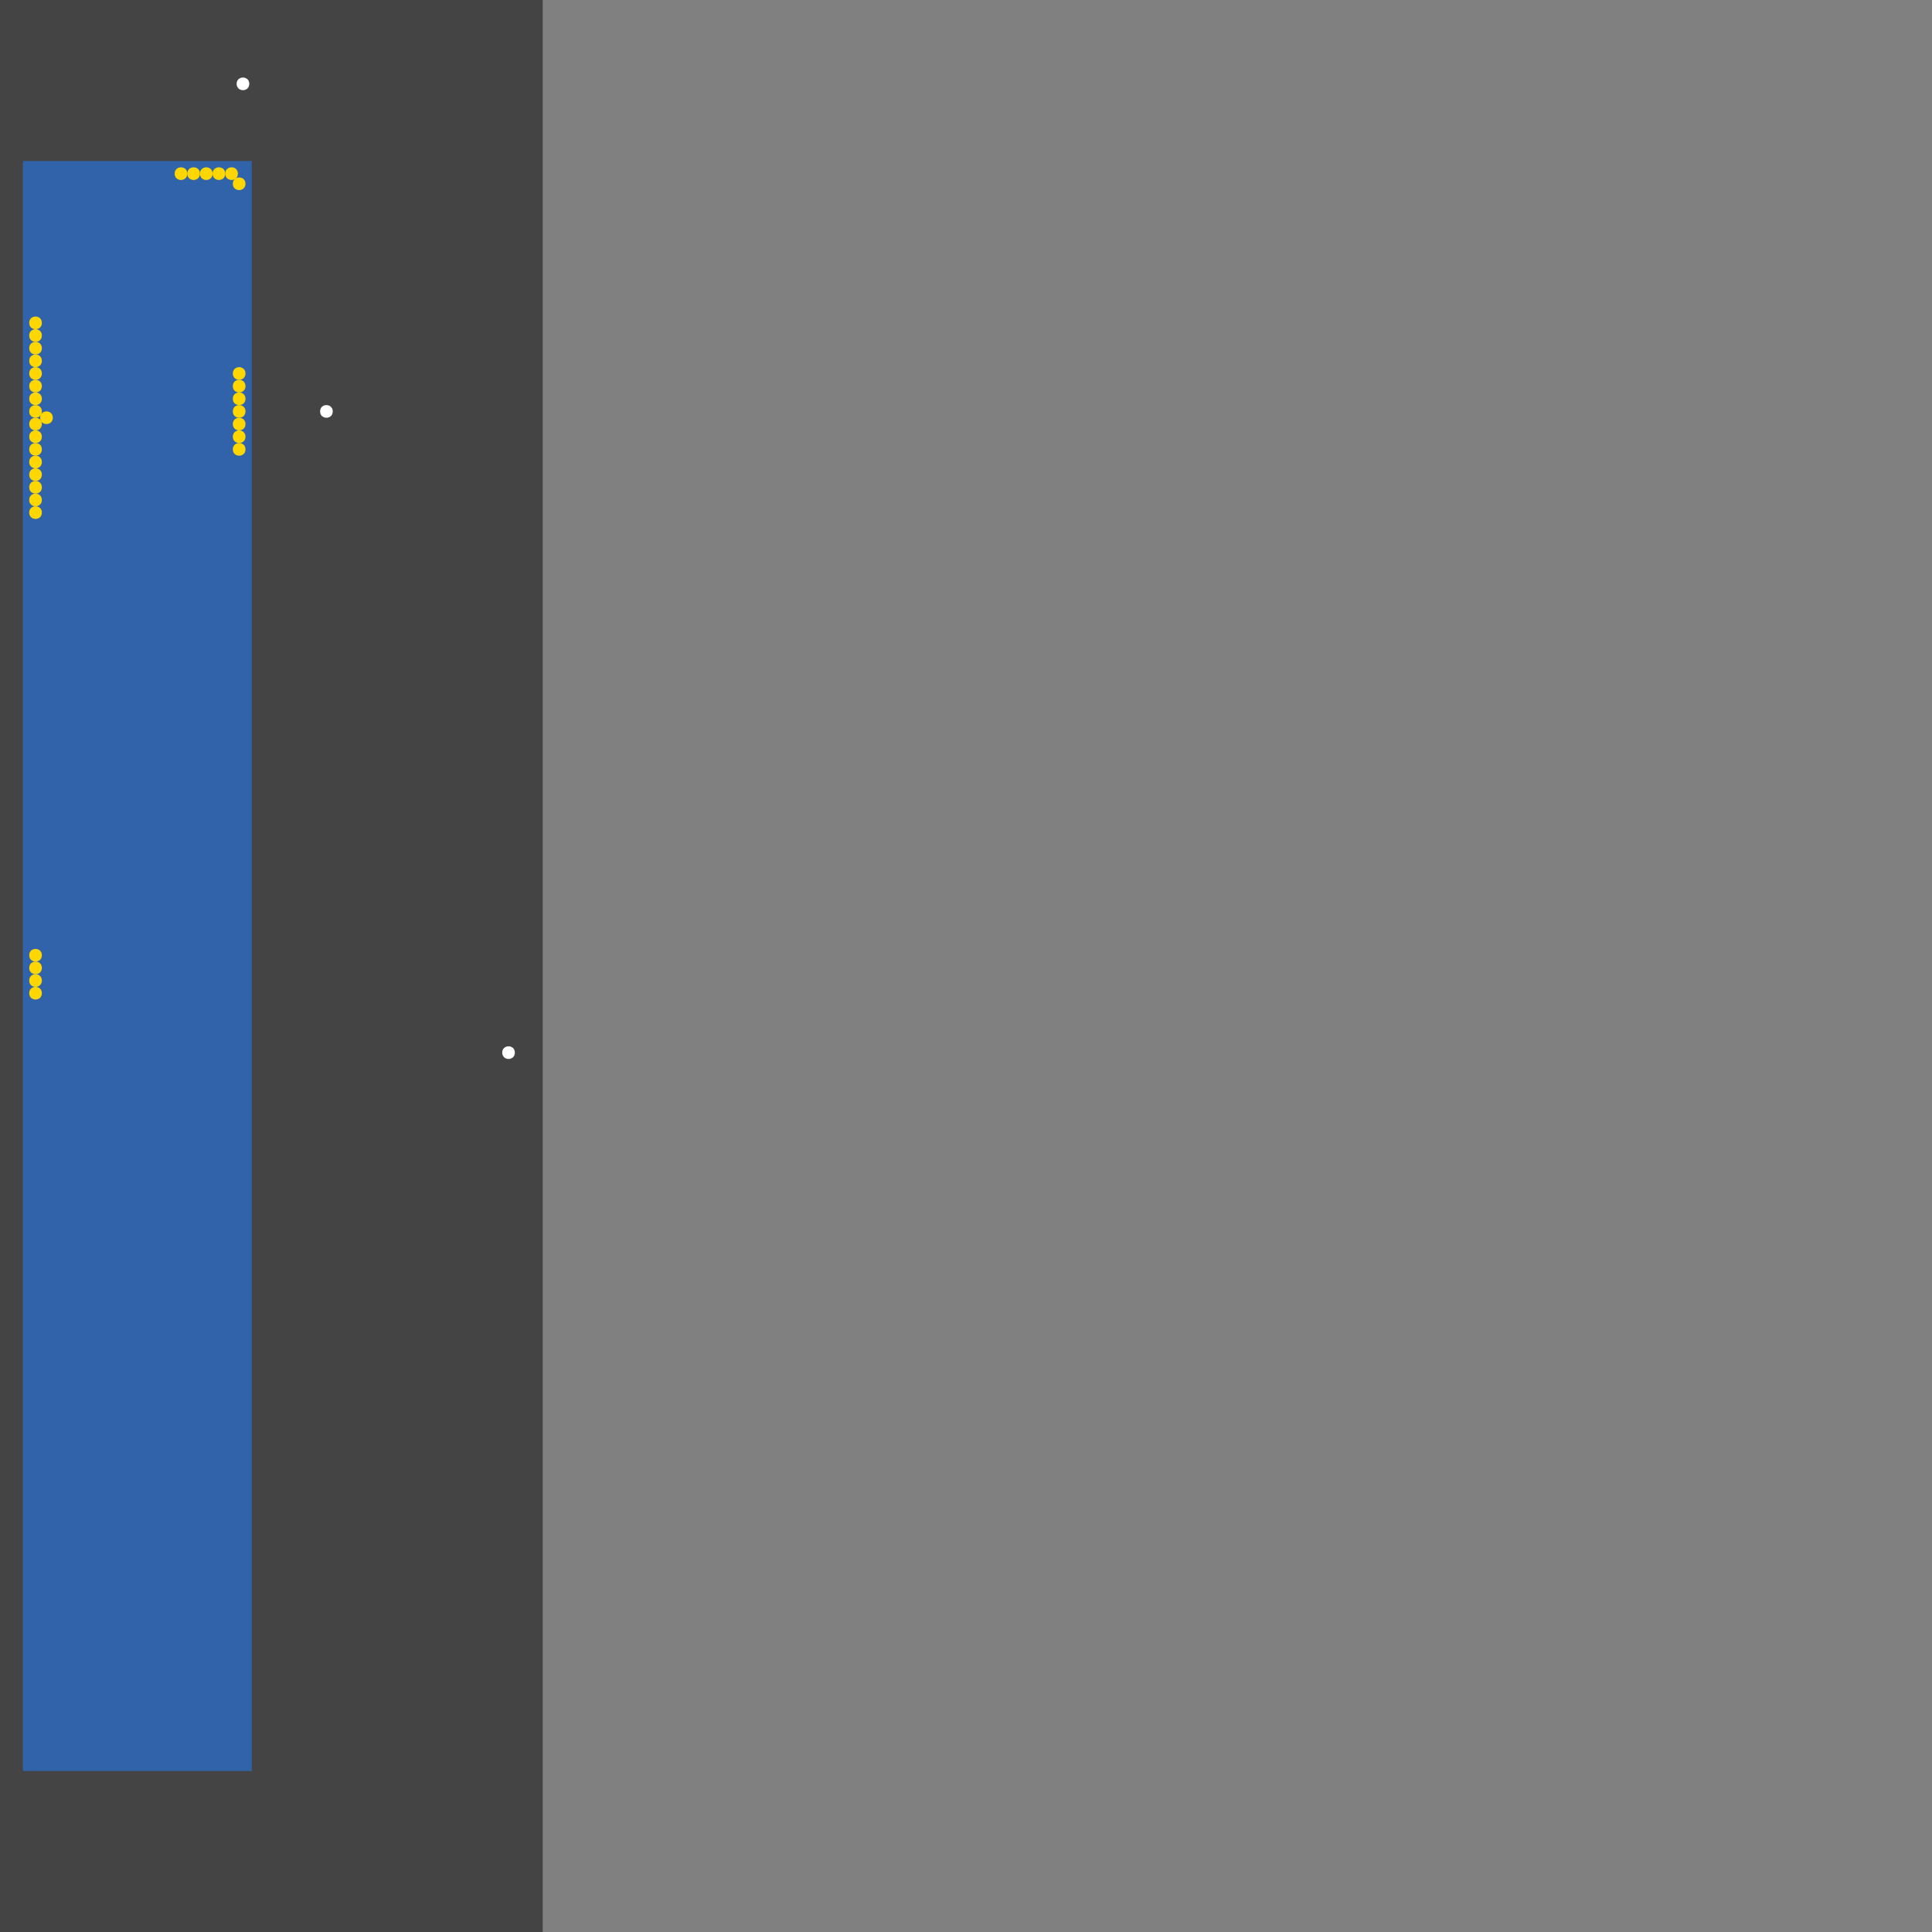 <?xml version="1.0" encoding="UTF-8"?>
<svg xmlns="http://www.w3.org/2000/svg" xmlns:xlink="http://www.w3.org/1999/xlink" width="512pt" height="512pt" viewBox="0 0 512 512" version="1.1">
<rect x="0" y="0" width="512" height="512" fill="#808080" stroke="none"/>
<g id="surface226">
<path style=" stroke:none;fill-rule:nonzero;fill:rgb(26.7%,26.7%,26.7%);fill-opacity:1;" d="M 0 -584.43 L 143.82 -584.43 L 143.82 512 L 0 512 Z M 0 -584.43 "/>
<path style=" stroke:none;fill-rule:nonzero;fill:rgb(19.2%,38.8%,66.7%);fill-opacity:1;" d="M 6.066 42.668 L 66.73 42.668 L 66.73 469.332 L 6.066 469.332 Z M 6.066 42.668 "/>
<path style=" stroke:none;fill-rule:nonzero;fill:rgb(100%,100%,100%);fill-opacity:1;" d="M 66.062 22.223 C 66.062 24.457 62.711 24.457 62.711 22.223 C 62.711 19.988 66.062 19.988 66.062 22.223 "/>
<path style=" stroke:none;fill-rule:nonzero;fill:rgb(100%,100%,100%);fill-opacity:1;" d="M 136.445 278.961 C 136.445 281.195 133.094 281.195 133.094 278.961 C 133.094 276.723 136.445 276.723 136.445 278.961 "/>
<path style=" stroke:none;fill-rule:nonzero;fill:rgb(100%,100%,100%);fill-opacity:1;" d="M 88.184 109.031 C 88.184 111.266 84.832 111.266 84.832 109.031 C 84.832 106.797 88.184 106.797 88.184 109.031 "/>
<path style=" stroke:none;fill-rule:nonzero;fill:rgb(100%,84.3%,0%);fill-opacity:1;" d="M 52.988 46.02 C 52.988 48.254 49.637 48.254 49.637 46.02 C 49.637 43.785 52.988 43.785 52.988 46.02 "/>
<path style=" stroke:none;fill-rule:nonzero;fill:rgb(100%,84.3%,0%);fill-opacity:1;" d="M 11.094 129.141 C 11.094 131.375 7.742 131.375 7.742 129.141 C 7.742 126.906 11.094 126.906 11.094 129.141 "/>
<path style=" stroke:none;fill-rule:nonzero;fill:rgb(100%,84.3%,0%);fill-opacity:1;" d="M 56.344 46.02 C 56.344 48.254 52.988 48.254 52.988 46.02 C 52.988 43.785 56.344 43.785 56.344 46.02 "/>
<path style=" stroke:none;fill-rule:nonzero;fill:rgb(100%,84.3%,0%);fill-opacity:1;" d="M 11.094 135.844 C 11.094 138.078 7.742 138.078 7.742 135.844 C 7.742 133.609 11.094 133.609 11.094 135.844 "/>
<path style=" stroke:none;fill-rule:nonzero;fill:rgb(100%,84.3%,0%);fill-opacity:1;" d="M 65.055 115.734 C 65.055 117.969 61.703 117.969 61.703 115.734 C 61.703 113.5 65.055 113.5 65.055 115.734 "/>
<path style=" stroke:none;fill-rule:nonzero;fill:rgb(100%,84.3%,0%);fill-opacity:1;" d="M 11.094 98.977 C 11.094 101.211 7.742 101.211 7.742 98.977 C 7.742 96.742 11.094 96.742 11.094 98.977 "/>
<path style=" stroke:none;fill-rule:nonzero;fill:rgb(100%,84.3%,0%);fill-opacity:1;" d="M 11.094 109.031 C 11.094 111.266 7.742 111.266 7.742 109.031 C 7.742 106.797 11.094 106.797 11.094 109.031 "/>
<path style=" stroke:none;fill-rule:nonzero;fill:rgb(100%,84.3%,0%);fill-opacity:1;" d="M 63.043 46.02 C 63.043 48.254 59.691 48.254 59.691 46.02 C 59.691 43.785 63.043 43.785 63.043 46.02 "/>
<path style=" stroke:none;fill-rule:nonzero;fill:rgb(100%,84.3%,0%);fill-opacity:1;" d="M 11.094 85.566 C 11.094 87.801 7.742 87.801 7.742 85.566 C 7.742 83.332 11.094 83.332 11.094 85.566 "/>
<path style=" stroke:none;fill-rule:nonzero;fill:rgb(100%,84.3%,0%);fill-opacity:1;" d="M 49.637 46.02 C 49.637 48.254 46.285 48.254 46.285 46.02 C 46.285 43.785 49.637 43.785 49.637 46.02 "/>
<path style=" stroke:none;fill-rule:nonzero;fill:rgb(100%,84.3%,0%);fill-opacity:1;" d="M 65.055 119.086 C 65.055 121.32 61.703 121.32 61.703 119.086 C 61.703 116.852 65.055 116.852 65.055 119.086 "/>
<path style=" stroke:none;fill-rule:nonzero;fill:rgb(100%,84.3%,0%);fill-opacity:1;" d="M 65.055 112.383 C 65.055 114.617 61.703 114.617 61.703 112.383 C 61.703 110.148 65.055 110.148 65.055 112.383 "/>
<path style=" stroke:none;fill-rule:nonzero;fill:rgb(100%,84.3%,0%);fill-opacity:1;" d="M 11.094 112.383 C 11.094 114.617 7.742 114.617 7.742 112.383 C 7.742 110.148 11.094 110.148 11.094 112.383 "/>
<path style=" stroke:none;fill-rule:nonzero;fill:rgb(100%,84.3%,0%);fill-opacity:1;" d="M 11.094 256.504 C 11.094 258.738 7.742 258.738 7.742 256.504 C 7.742 254.27 11.094 254.27 11.094 256.504 "/>
<path style=" stroke:none;fill-rule:nonzero;fill:rgb(100%,84.3%,0%);fill-opacity:1;" d="M 65.055 109.031 C 65.055 111.266 61.703 111.266 61.703 109.031 C 61.703 106.797 65.055 106.797 65.055 109.031 "/>
<path style=" stroke:none;fill-rule:nonzero;fill:rgb(100%,84.3%,0%);fill-opacity:1;" d="M 11.094 115.734 C 11.094 117.969 7.742 117.969 7.742 115.734 C 7.742 113.5 11.094 113.5 11.094 115.734 "/>
<path style=" stroke:none;fill-rule:nonzero;fill:rgb(100%,84.3%,0%);fill-opacity:1;" d="M 65.055 105.68 C 65.055 107.914 61.703 107.914 61.703 105.68 C 61.703 103.445 65.055 103.445 65.055 105.68 "/>
<path style=" stroke:none;fill-rule:nonzero;fill:rgb(100%,84.3%,0%);fill-opacity:1;" d="M 59.691 46.02 C 59.691 48.254 56.34 48.254 56.34 46.02 C 56.34 43.785 59.691 43.785 59.691 46.02 "/>
<path style=" stroke:none;fill-rule:nonzero;fill:rgb(100%,84.3%,0%);fill-opacity:1;" d="M 11.094 122.438 C 11.094 124.672 7.742 124.672 7.742 122.438 C 7.742 120.203 11.094 120.203 11.094 122.438 "/>
<path style=" stroke:none;fill-rule:nonzero;fill:rgb(100%,84.3%,0%);fill-opacity:1;" d="M 11.094 102.324 C 11.094 104.559 7.742 104.559 7.742 102.324 C 7.742 100.09 11.094 100.09 11.094 102.324 "/>
<path style=" stroke:none;fill-rule:nonzero;fill:rgb(100%,84.3%,0%);fill-opacity:1;" d="M 11.094 95.621 C 11.094 97.859 7.742 97.859 7.742 95.621 C 7.742 93.387 11.094 93.387 11.094 95.621 "/>
<path style=" stroke:none;fill-rule:nonzero;fill:rgb(100%,84.3%,0%);fill-opacity:1;" d="M 65.055 48.699 C 65.055 50.934 61.703 50.934 61.703 48.699 C 61.703 46.465 65.055 46.465 65.055 48.699 "/>
<path style=" stroke:none;fill-rule:nonzero;fill:rgb(100%,84.3%,0%);fill-opacity:1;" d="M 11.094 259.855 C 11.094 262.09 7.742 262.09 7.742 259.855 C 7.742 257.621 11.094 257.621 11.094 259.855 "/>
<path style=" stroke:none;fill-rule:nonzero;fill:rgb(100%,84.3%,0%);fill-opacity:1;" d="M 11.094 105.68 C 11.094 107.914 7.742 107.914 7.742 105.68 C 7.742 103.445 11.094 103.445 11.094 105.68 "/>
<path style=" stroke:none;fill-rule:nonzero;fill:rgb(100%,84.3%,0%);fill-opacity:1;" d="M 11.094 88.922 C 11.094 91.156 7.742 91.156 7.742 88.922 C 7.742 86.688 11.094 86.688 11.094 88.922 "/>
<path style=" stroke:none;fill-rule:nonzero;fill:rgb(100%,84.3%,0%);fill-opacity:1;" d="M 65.055 98.977 C 65.055 101.211 61.703 101.211 61.703 98.977 C 61.703 96.742 65.055 96.742 65.055 98.977 "/>
<path style=" stroke:none;fill-rule:nonzero;fill:rgb(100%,84.3%,0%);fill-opacity:1;" d="M 11.094 253.152 C 11.094 255.387 7.742 255.387 7.742 253.152 C 7.742 250.918 11.094 250.918 11.094 253.152 "/>
<path style=" stroke:none;fill-rule:nonzero;fill:rgb(100%,84.3%,0%);fill-opacity:1;" d="M 65.055 102.324 C 65.055 104.559 61.703 104.559 61.703 102.324 C 61.703 100.09 65.055 100.09 65.055 102.324 "/>
<path style=" stroke:none;fill-rule:nonzero;fill:rgb(100%,84.3%,0%);fill-opacity:1;" d="M 11.094 263.207 C 11.094 265.441 7.742 265.441 7.742 263.207 C 7.742 260.973 11.094 260.973 11.094 263.207 "/>
<path style=" stroke:none;fill-rule:nonzero;fill:rgb(100%,84.3%,0%);fill-opacity:1;" d="M 13.996 110.703 C 13.996 112.938 10.645 112.938 10.645 110.703 C 10.645 108.469 13.996 108.469 13.996 110.703 "/>
<path style=" stroke:none;fill-rule:nonzero;fill:rgb(100%,84.3%,0%);fill-opacity:1;" d="M 11.094 125.789 C 11.094 128.023 7.742 128.023 7.742 125.789 C 7.742 123.555 11.094 123.555 11.094 125.789 "/>
<path style=" stroke:none;fill-rule:nonzero;fill:rgb(100%,84.3%,0%);fill-opacity:1;" d="M 11.094 132.492 C 11.094 134.727 7.742 134.727 7.742 132.492 C 7.742 130.258 11.094 130.258 11.094 132.492 "/>
<path style=" stroke:none;fill-rule:nonzero;fill:rgb(100%,84.3%,0%);fill-opacity:1;" d="M 11.094 119.086 C 11.094 121.32 7.742 121.32 7.742 119.086 C 7.742 116.852 11.094 116.852 11.094 119.086 "/>
<path style=" stroke:none;fill-rule:nonzero;fill:rgb(100%,84.3%,0%);fill-opacity:1;" d="M 11.094 92.27 C 11.094 94.504 7.742 94.504 7.742 92.27 C 7.742 90.035 11.094 90.035 11.094 92.27 "/>
</g>
</svg>
